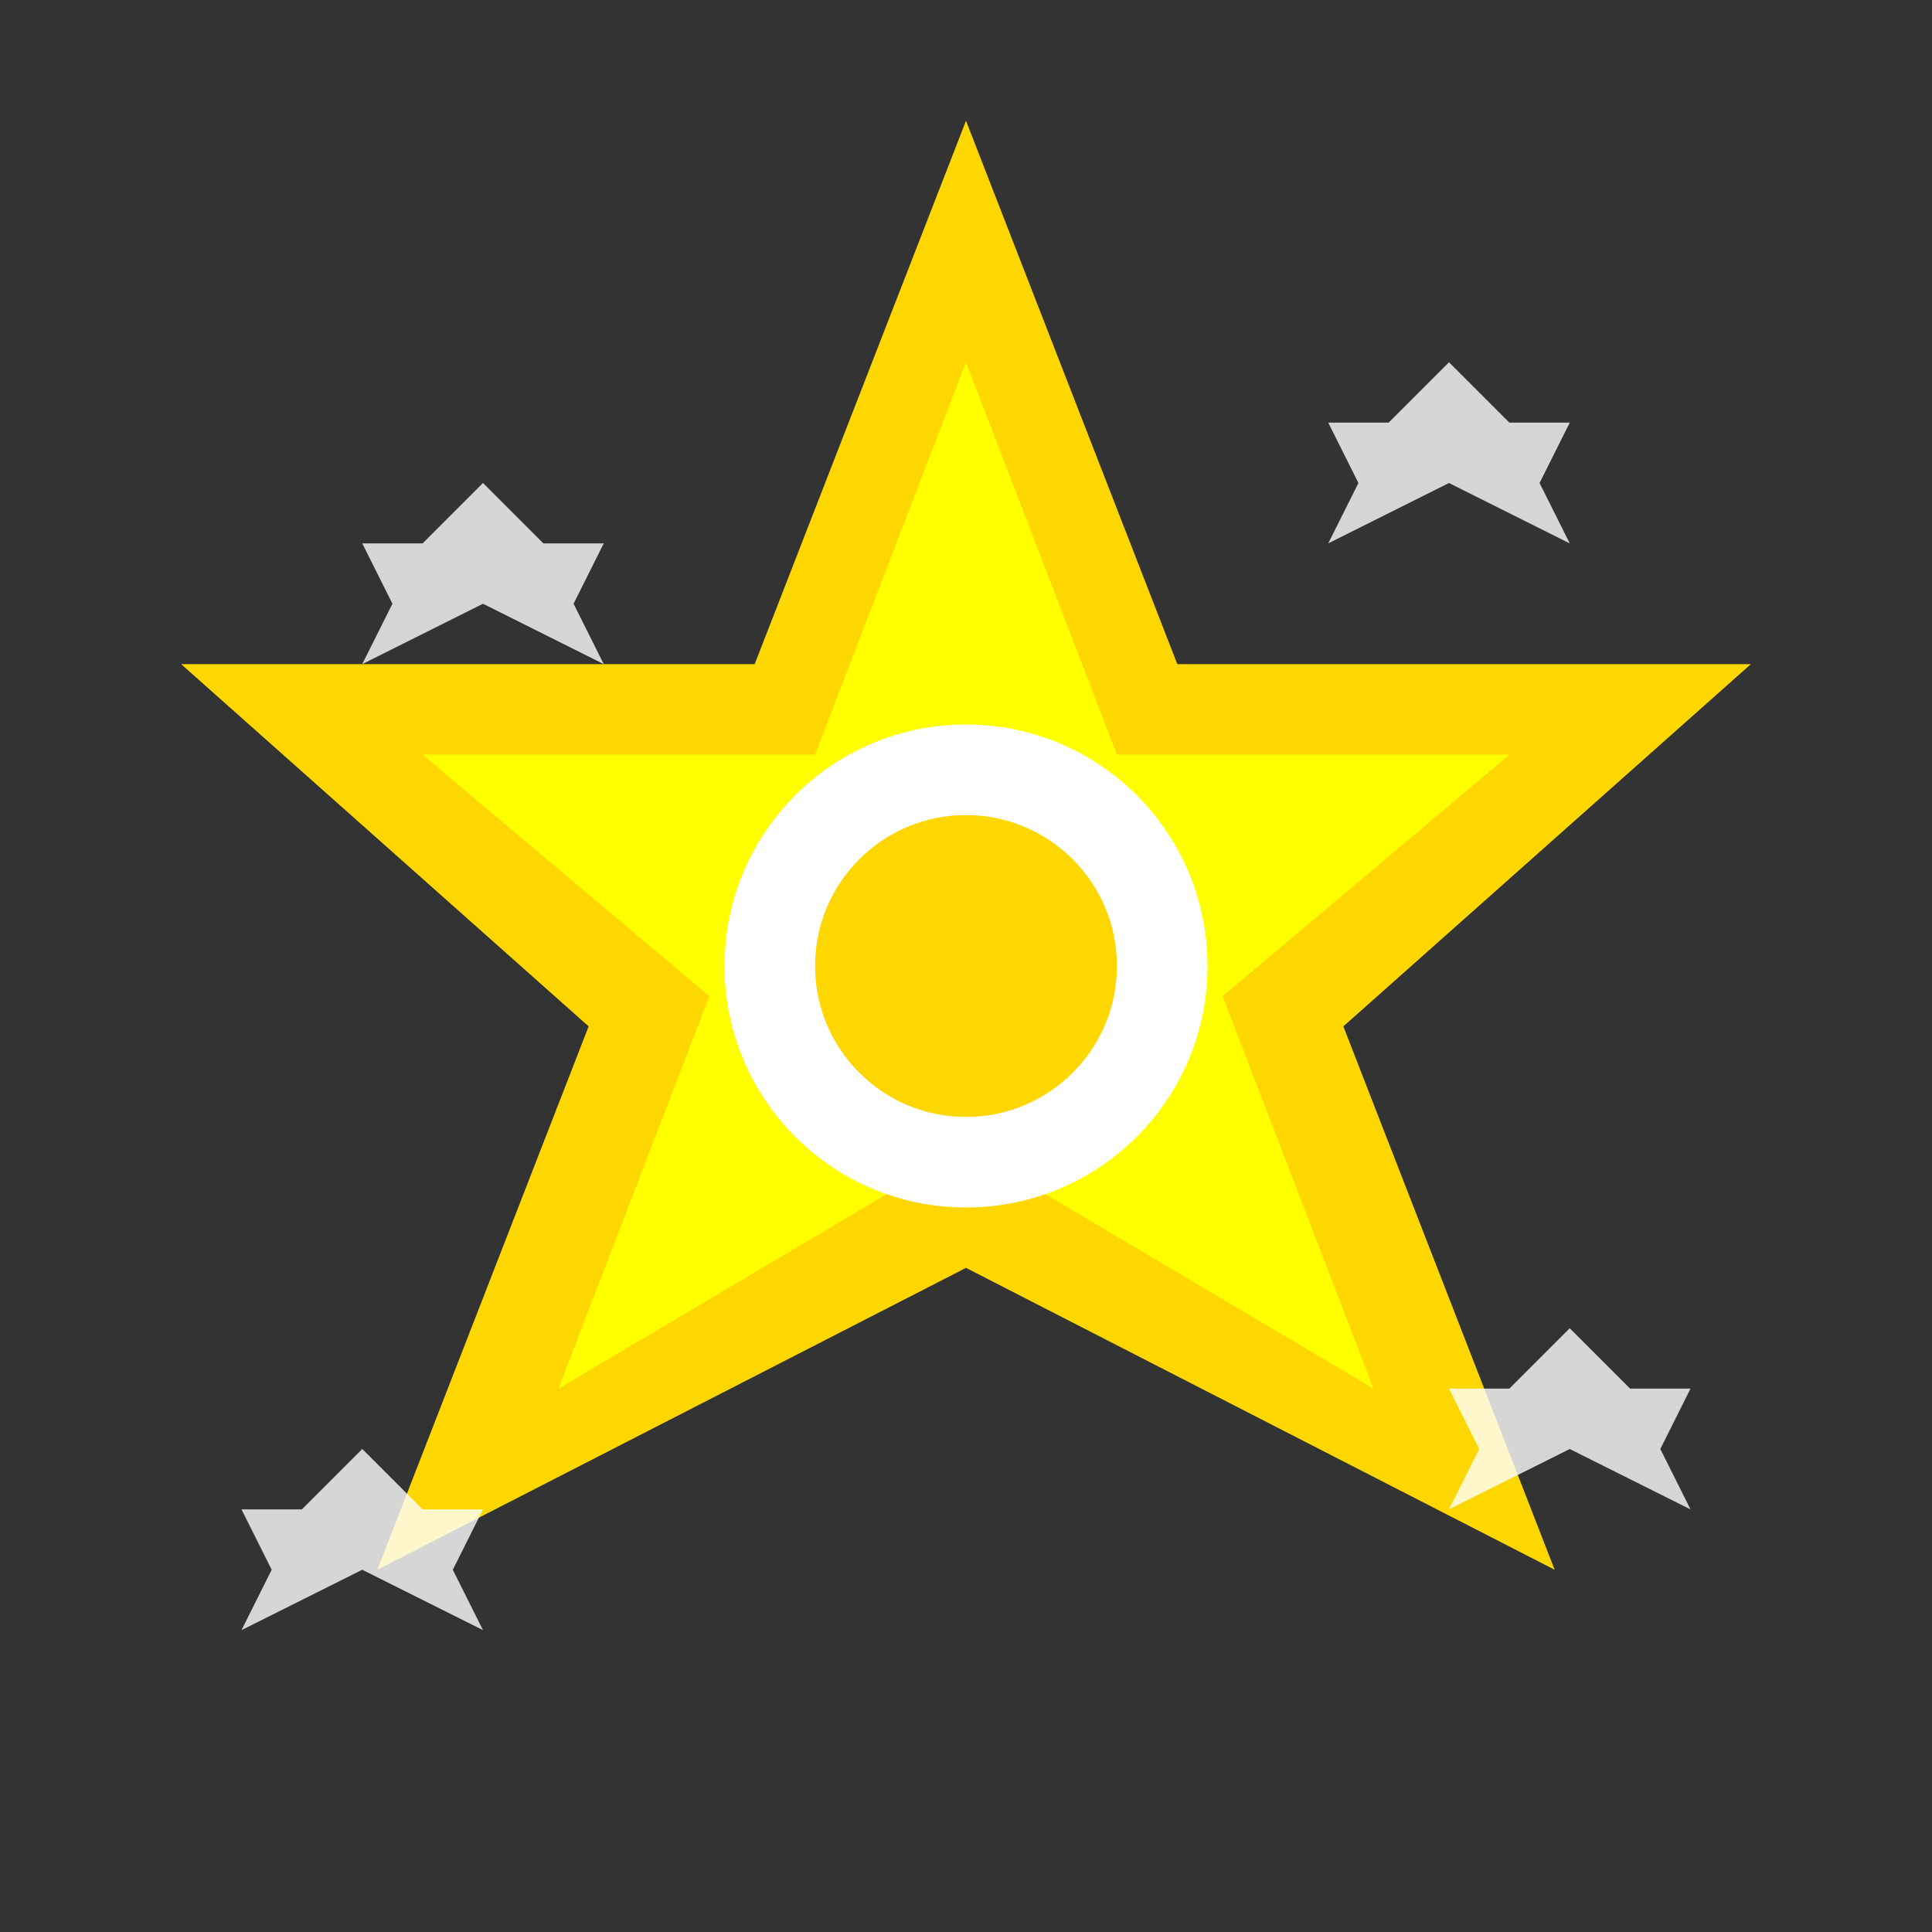 <svg width="32" height="32" viewBox="0 0 32 32" xmlns="http://www.w3.org/2000/svg">
    <rect x="0" y="0" width="32" height="32" fill="#333333" stroke="none"/>
    <!-- Star powerup -->
    <!-- Outer star -->
    <polygon points="16,2 19.5,11 29,11 22.25,17 25.75,26 16,21 6.25,26 9.75,17 3,11 12.5,11"
        fill="#FFD700" />

    <!-- Inner star -->
    <polygon
        points="16,6 18.5,12.5 25,12.5 20.25,16.5 22.75,23 16,19 9.25,23 11.75,16.5 7,12.5 13.5,12.5"
        fill="#FFFF00" />

    <!-- Core -->
    <circle cx="16" cy="16" r="4" fill="#FFFFFF" />
    <circle cx="16" cy="16" r="2.5" fill="#FFD700" />

    <!-- Sparkle effects -->
    <polygon points="8,8 9,9 10,9 9.5,10 10,11 8,10 6,11 6.5,10 6,9 7,9" fill="#FFFFFF"
        opacity="0.8" />
    <polygon points="24,6 25,7 26,7 25.5,8 26,9 24,8 22,9 22.5,8 22,7 23,7" fill="#FFFFFF"
        opacity="0.8" />
    <polygon points="26,22 27,23 28,23 27.5,24 28,25 26,24 24,25 24.5,24 24,23 25,23" fill="#FFFFFF"
        opacity="0.8" />
    <polygon points="6,24 7,25 8,25 7.5,26 8,27 6,26 4,27 4.5,26 4,25 5,25" fill="#FFFFFF"
        opacity="0.8" />
</svg>